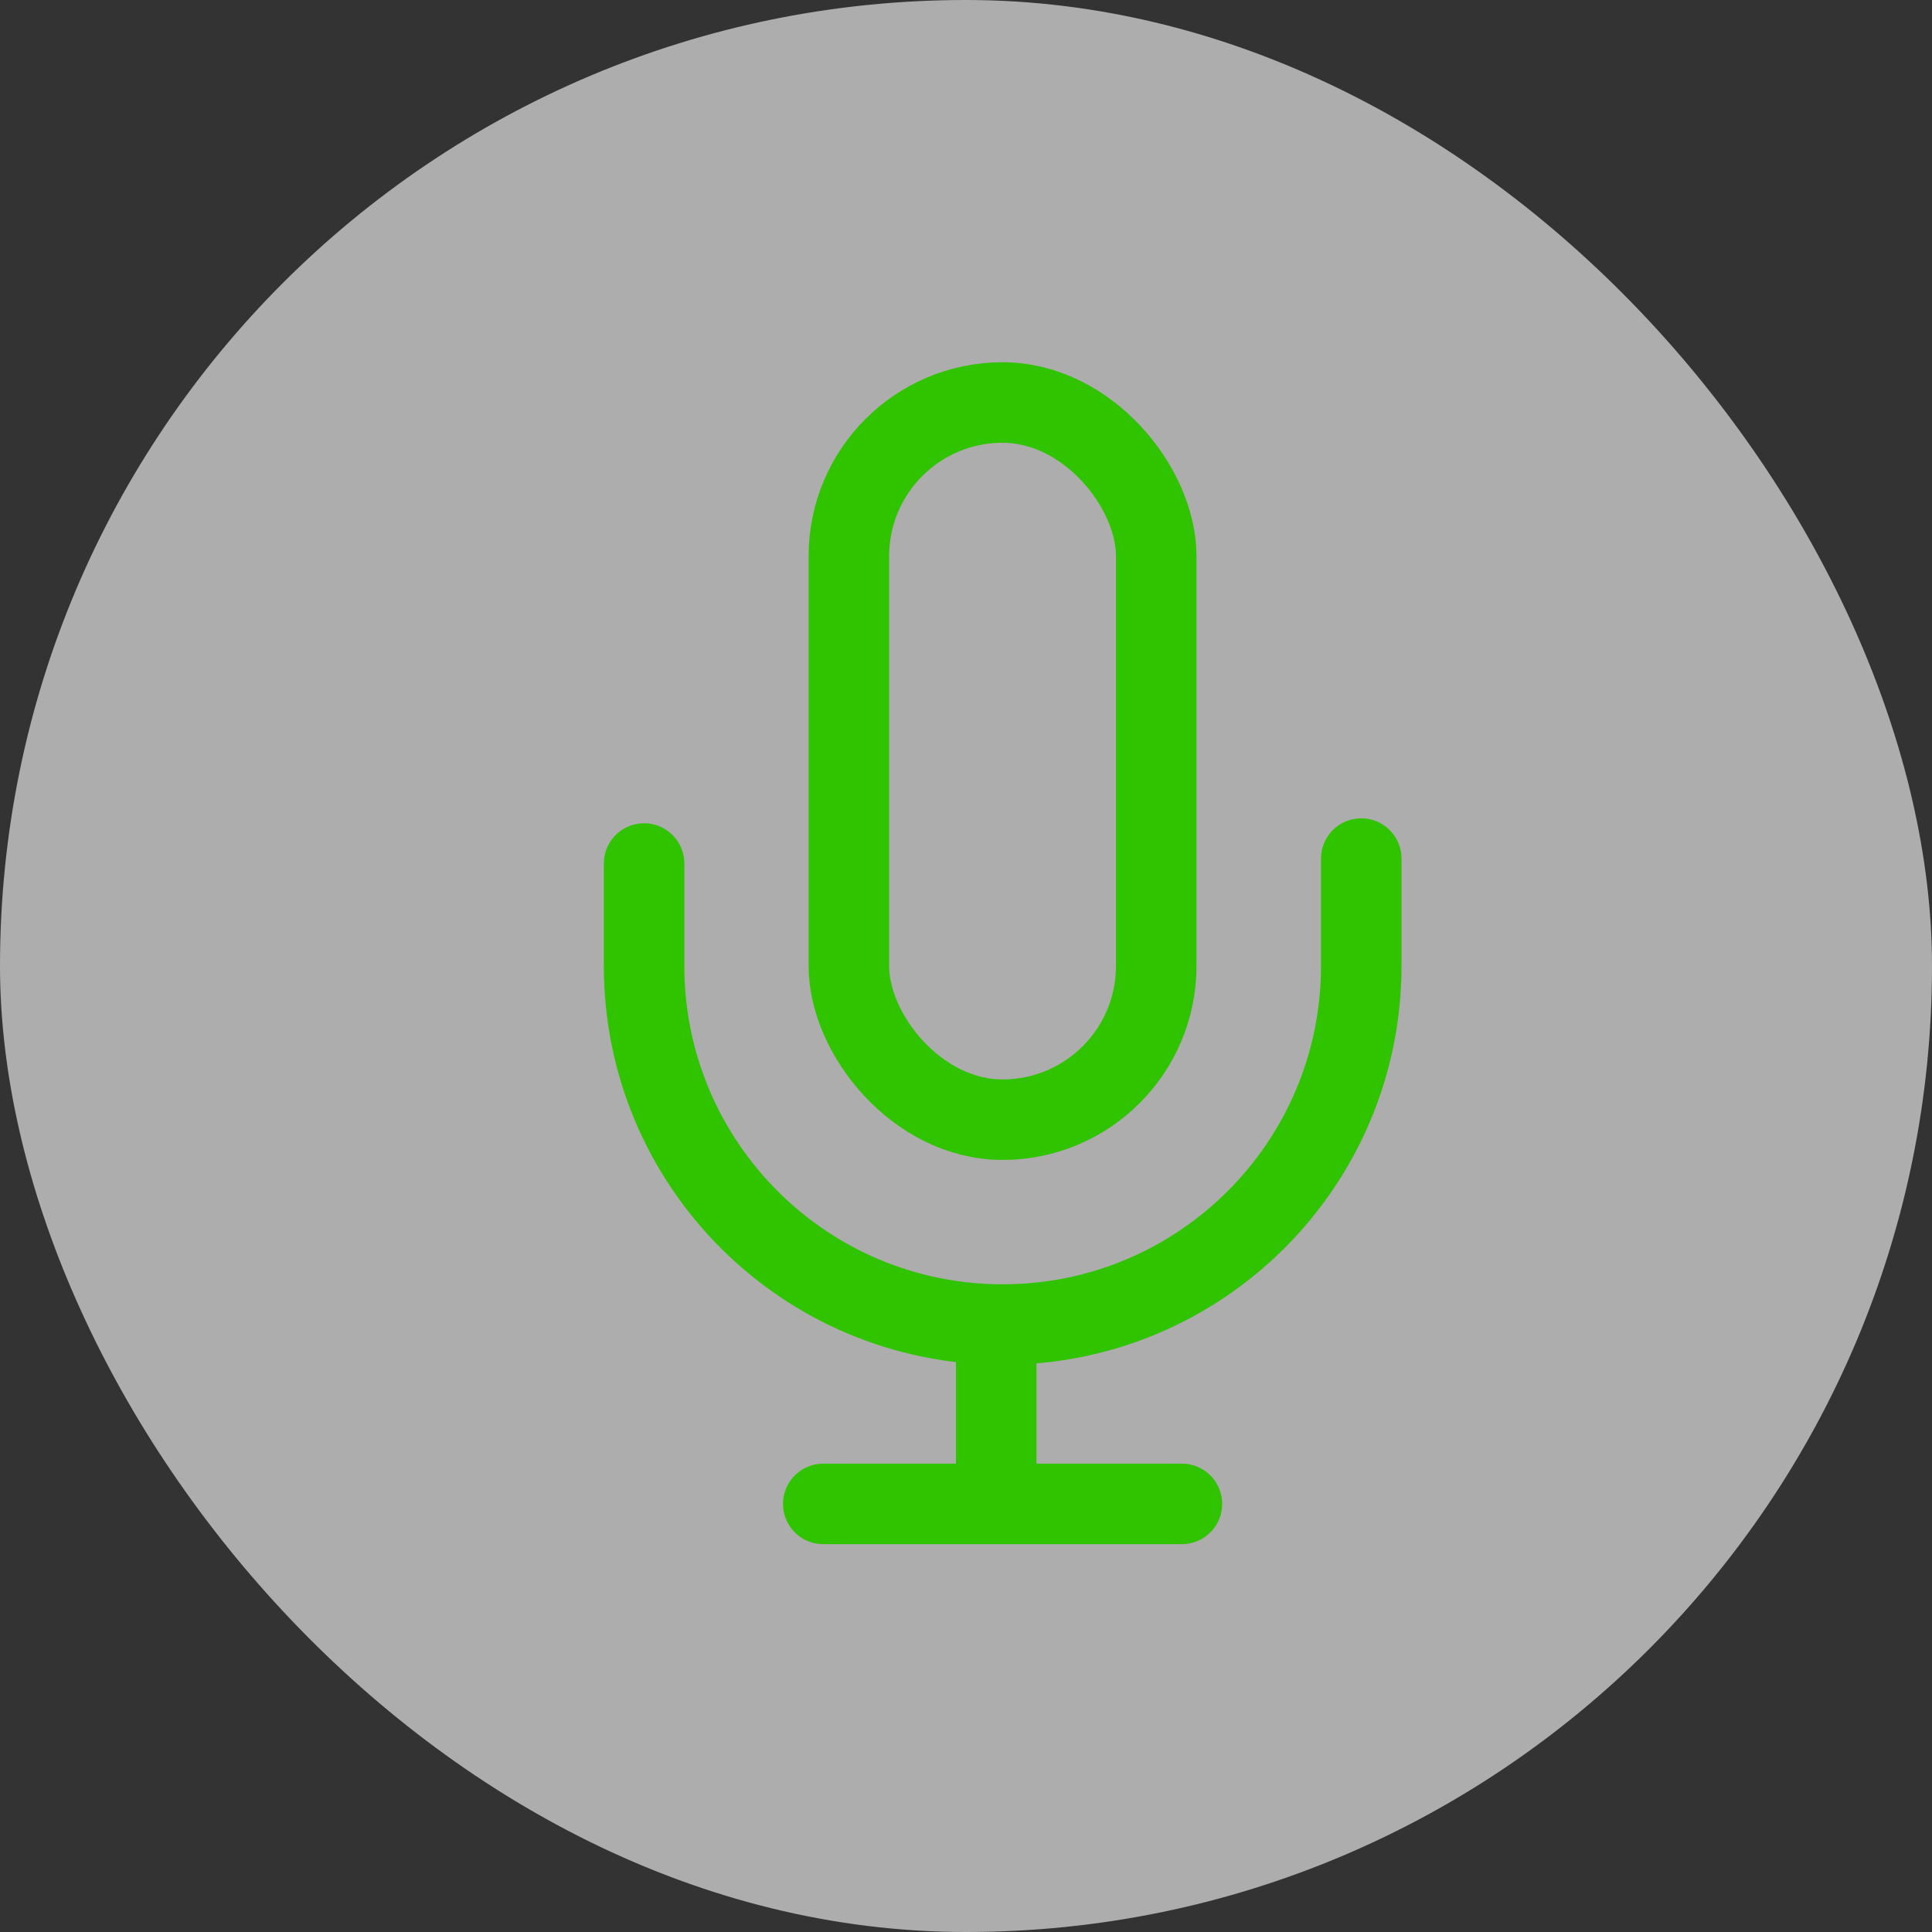 <?xml version="1.0" encoding="UTF-8"?>
<svg width="24px" height="24px" viewBox="0 0 24 24" version="1.1" xmlns="http://www.w3.org/2000/svg" xmlns:xlink="http://www.w3.org/1999/xlink">
    <rect x="0" y="0" width="24" height="24" fill="#333333" stroke="none"/>
    <title>mic icon</title>
    <g id="PC补齐界面" stroke="none" stroke-width="1" fill="none" fill-rule="evenodd">
        <g id="会议创建" transform="translate(-24, -346)">
            <g id="mic-icon" transform="translate(24, 346)">
                <rect id="Rectangle" fill="#FFFFFF" opacity="0.6" x="0" y="0" width="24" height="24" rx="12"></rect>
                <rect id="矩形" x="4" y="4" width="16" height="16"></rect>
                <rect id="矩形" stroke="#30C300" stroke-linecap="round" stroke-linejoin="round" x="10.545" y="5" width="3.818" height="8.909" rx="1.909"></rect>
                <path d="M16.909,16.393 C16.909,15.757 16.909,15.757 16.909,15.121 C16.909,12.661 14.915,10.666 12.455,10.666 C9.994,10.666 8,12.661 8,15.121 C8,17.581 8,15.757 8,16.393" id="椭圆形" stroke="#30C300" stroke-linecap="round" stroke-linejoin="round" transform="translate(12.455, 13.56) rotate(-180) translate(-12.455, -13.56) "></path>
                <line x1="10.227" y1="18.682" x2="14.682" y2="18.682" id="直线-13" stroke="#30C300" stroke-linecap="round" stroke-linejoin="round"></line>
                <line x1="12.375" y1="18.5" x2="12.375" y2="16.5" id="直线-14" stroke="#30C300" stroke-linecap="round" stroke-linejoin="round"></line>
            </g>
        </g>
    </g>
</svg>